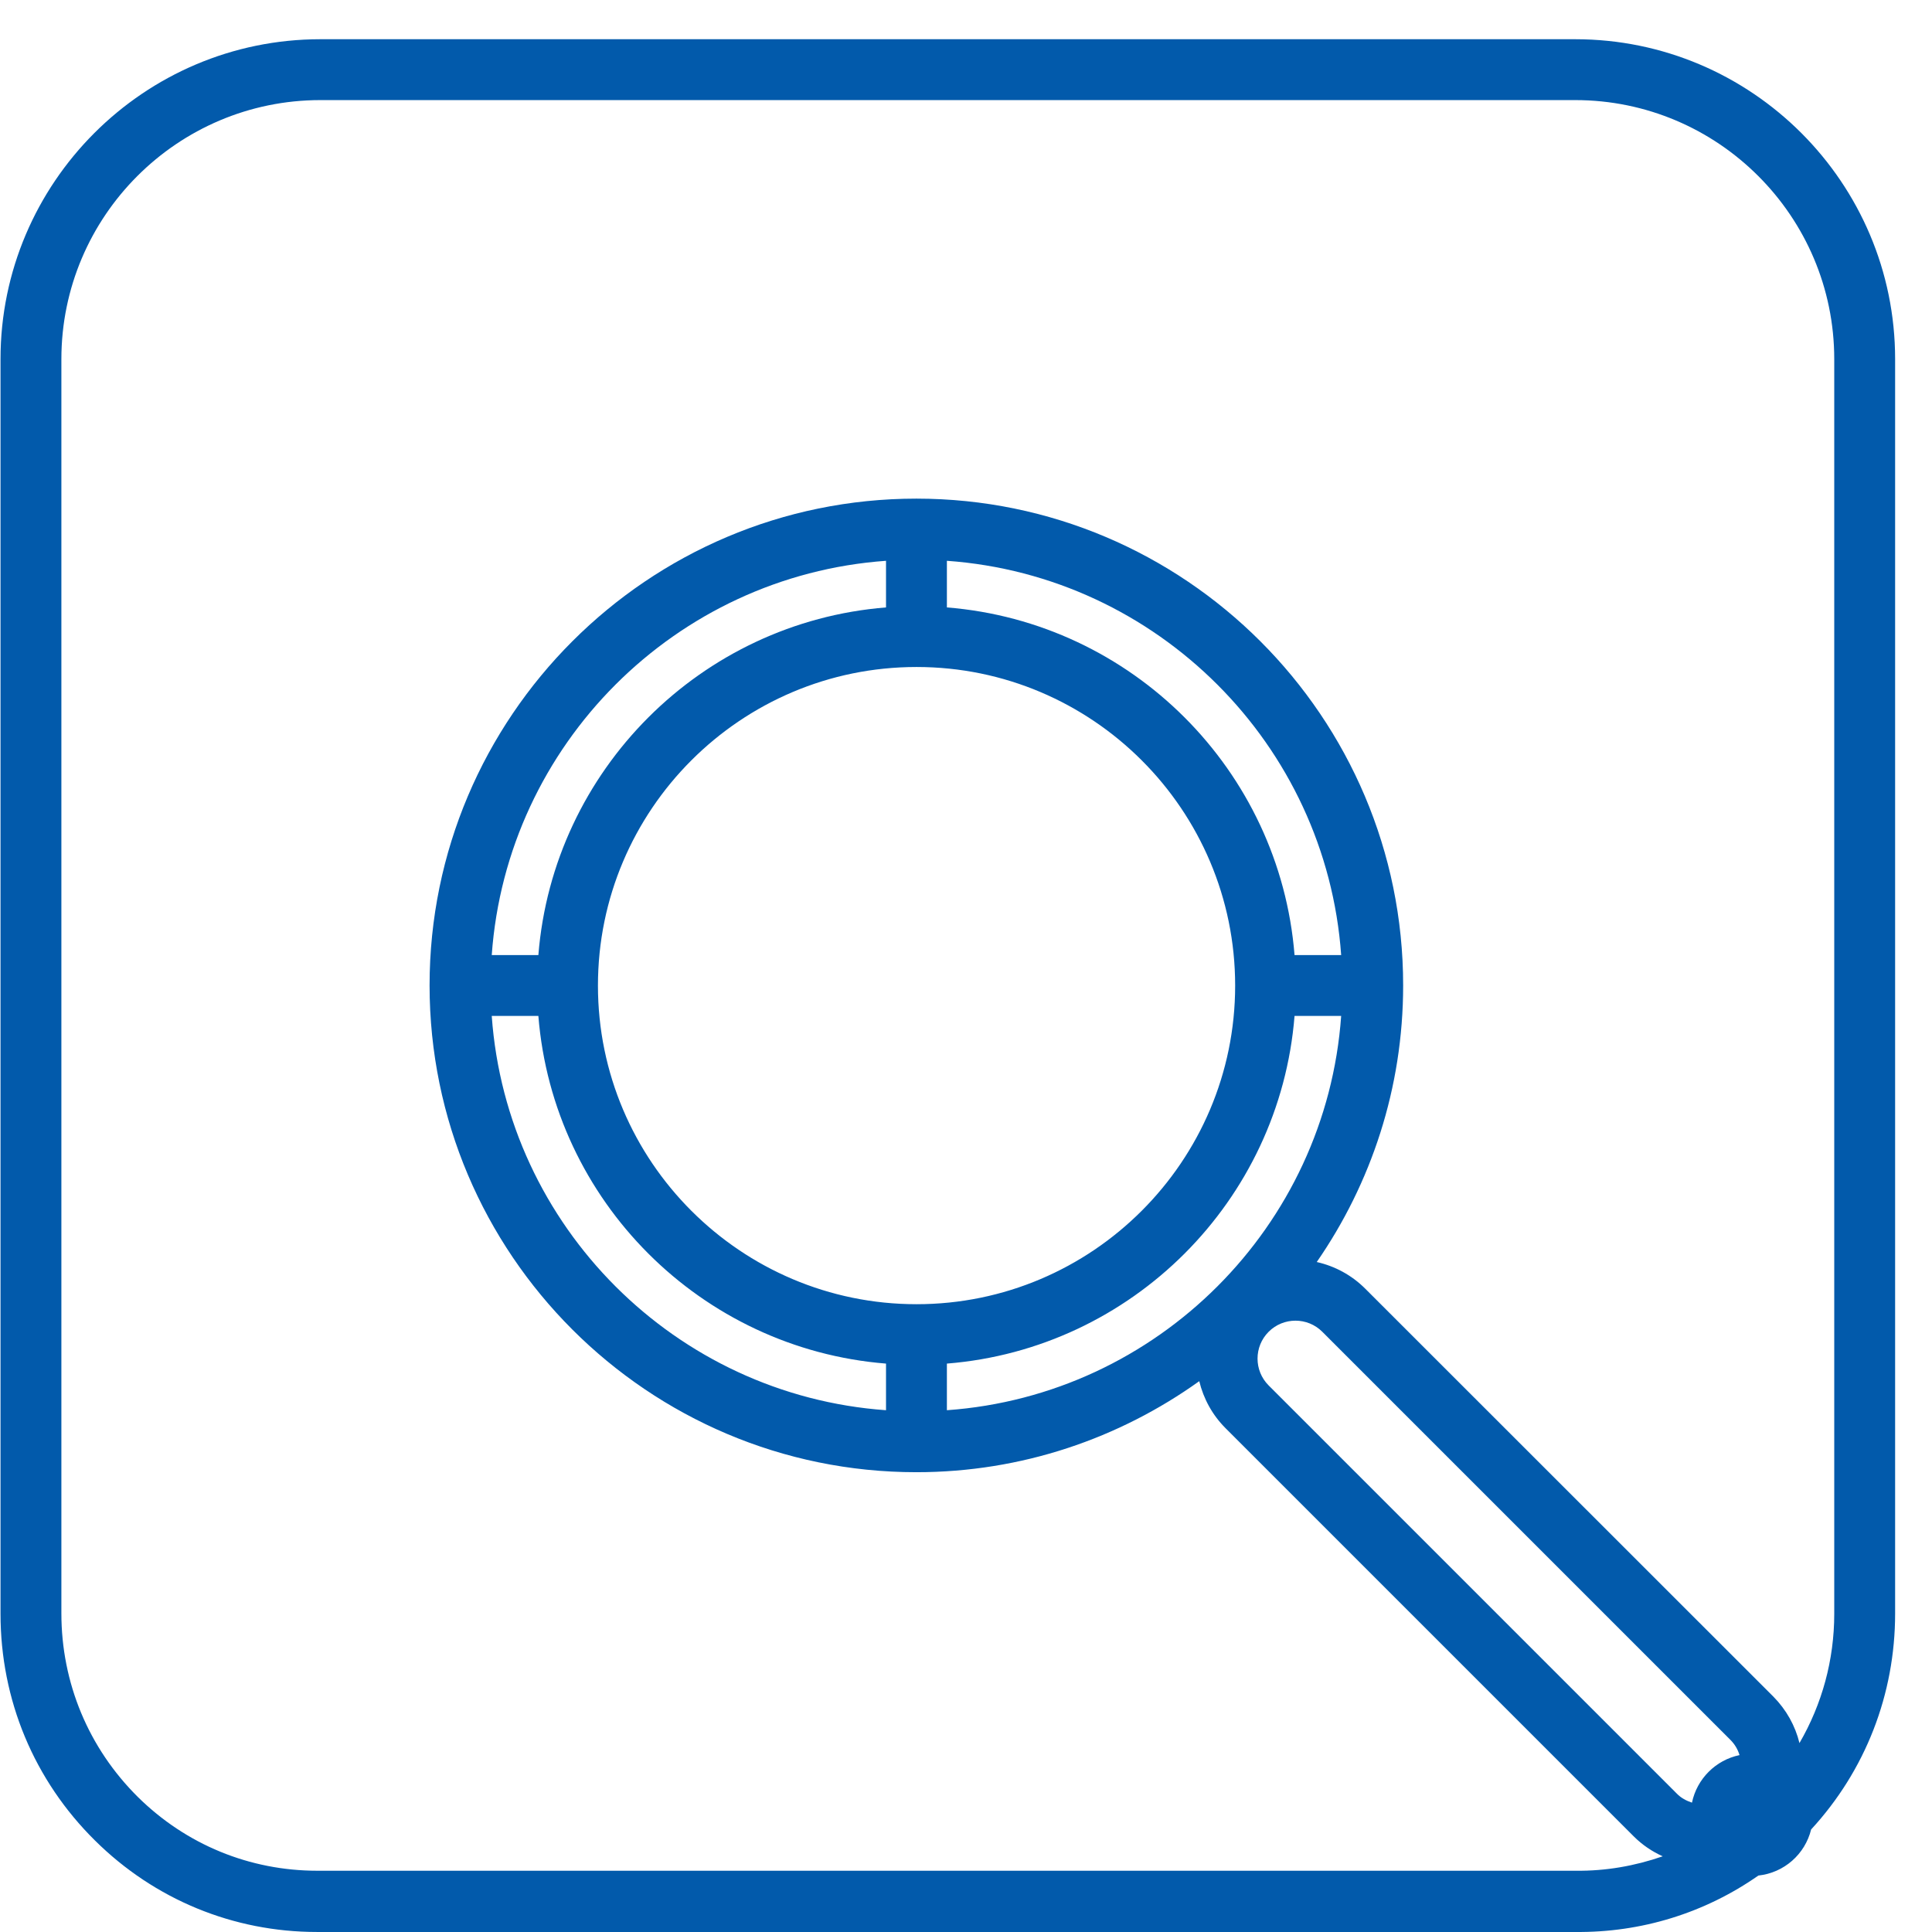 <?xml version="1.0" standalone="no"?><!DOCTYPE svg PUBLIC "-//W3C//DTD SVG 1.1//EN" "http://www.w3.org/Graphics/SVG/1.1/DTD/svg11.dtd"><svg t="1587711602269" class="icon" viewBox="0 0 1024 1024" version="1.1" xmlns="http://www.w3.org/2000/svg" p-id="3926" xmlns:xlink="http://www.w3.org/1999/xlink" width="128" height="128"><defs><style type="text/css"></style></defs><path d="M1004.453 190.343c0-93.554-76.098-169.554-169.554-169.554H169.826c-93.455 0-169.554 76.098-169.554 169.554v664.975c0 45.6 17.75 88.258 50.111 120.227 31.577 31.283 73.352 48.444 117.579 48.444h666.839c35.205 0.392 68.841-10.101 97.182-29.91 13.631-1.471 24.712-11.277 27.948-24.418 28.733-31.185 44.521-71.587 44.521-114.441v-664.877zM686.136 506.209c-7.845-98.064-86.199-176.418-184.263-184.263v-24.712c111.597 7.943 201.032 97.378 208.975 208.975h-24.712zM485.79 691.257c-93.063 0-168.867-75.706-168.867-168.867S392.629 353.522 485.79 353.522s168.867 75.706 168.867 168.867S578.853 691.257 485.79 691.257z m-16.181-369.311c-98.064 7.845-176.418 86.199-184.263 184.263h-24.712c7.943-111.597 97.378-201.032 208.975-208.975v24.712zM285.346 538.472c7.845 98.064 86.199 176.418 184.263 184.263v24.712c-111.597-7.943-201.032-97.378-208.975-208.975h24.712zM501.873 722.735c98.064-7.845 176.418-86.199 184.263-184.263h24.712c-7.943 111.597-97.378 201.032-208.975 208.975V722.735z m170.534-16.867c7.845-7.845 20.594-7.845 28.439 0l216.33 216.33c2.354 2.354 3.923 5.099 4.805 8.041-12.65 2.648-22.555 12.552-25.203 25.203-2.942-0.981-5.786-2.452-8.041-4.805L672.407 734.307c-7.845-7.845-7.845-20.594 0-28.439zM972.19 855.318c0 24.516-6.472 47.954-18.436 68.547-2.255-9.218-6.963-17.652-13.827-24.614L723.597 683.019c-7.159-7.159-16.083-11.964-25.693-14.121 28.831-41.677 45.796-92.181 45.796-146.606 0-142.292-115.716-258.008-258.008-258.008s-258.008 115.716-258.008 258.008 115.716 258.008 258.008 258.008c55.897 0 107.577-17.946 149.941-48.248 2.255 9.316 6.963 17.946 13.925 24.908l216.33 216.33c4.511 4.511 9.708 8.041 15.396 10.591-14.71 5.099-30.204 7.845-46.09 7.649H168.159c-35.794 0-69.528-13.827-95.123-39.128-26.085-25.889-40.501-60.408-40.501-97.28V190.343c0-75.706 61.584-137.29 137.29-137.29H834.9c75.706 0 137.29 61.584 137.29 137.29v664.975z" fill="#025AAB" p-id="3927"></path></svg>